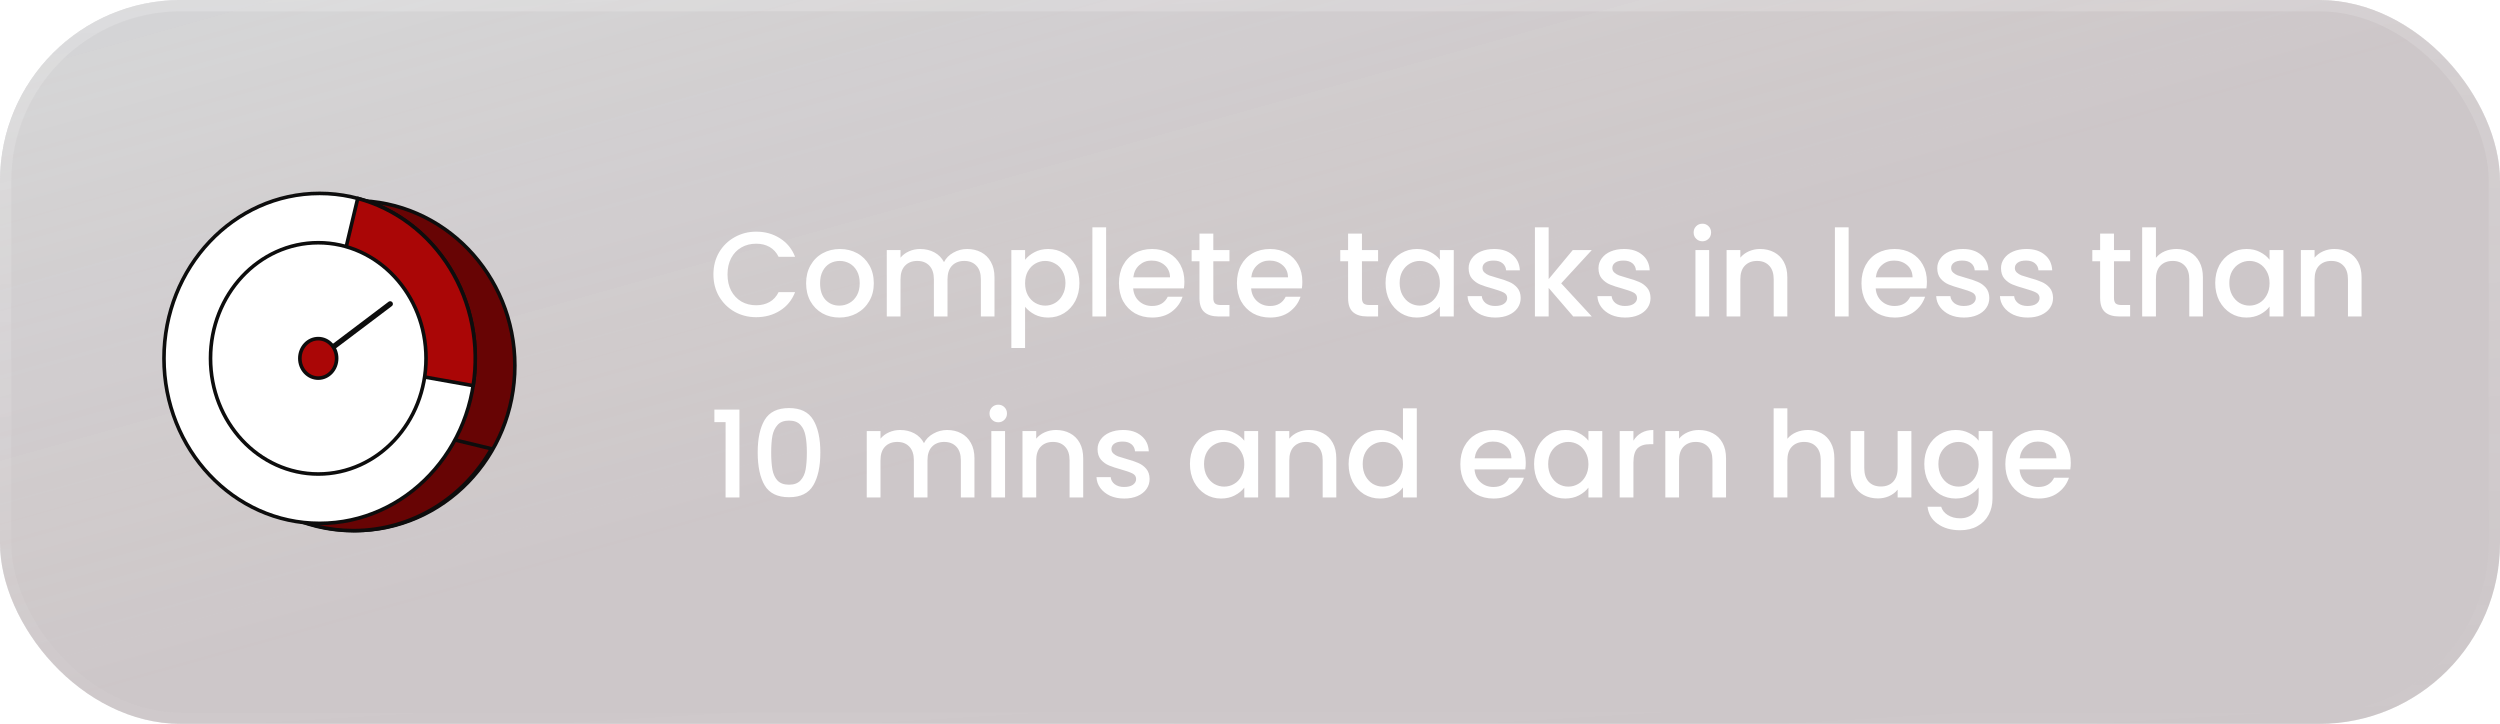 <svg width="221" height="64" viewBox="0 0 221 64" fill="none" xmlns="http://www.w3.org/2000/svg">
<g filter="url(#filter0_b_4918_7097)">
<rect width="221" height="63.991" rx="16" fill="#313036" fill-opacity="0.3"/>
<rect width="221" height="63.991" rx="16" fill="url(#paint0_linear_4918_7097)"/>
<path d="M63.066 24.259C63.066 23.534 63.233 22.885 63.566 22.309C63.907 21.734 64.365 21.287 64.941 20.968C65.523 20.641 66.158 20.478 66.847 20.478C67.635 20.478 68.334 20.673 68.945 21.063C69.563 21.447 70.01 21.994 70.287 22.703H68.828C68.636 22.313 68.37 22.022 68.029 21.83C67.688 21.639 67.294 21.543 66.847 21.543C66.357 21.543 65.92 21.653 65.537 21.873C65.153 22.093 64.852 22.409 64.632 22.821C64.419 23.233 64.312 23.712 64.312 24.259C64.312 24.805 64.419 25.285 64.632 25.696C64.852 26.108 65.153 26.428 65.537 26.655C65.92 26.875 66.357 26.985 66.847 26.985C67.294 26.985 67.688 26.889 68.029 26.698C68.37 26.506 68.636 26.215 68.828 25.824H70.287C70.01 26.534 69.563 27.081 68.945 27.464C68.334 27.848 67.635 28.04 66.847 28.04C66.151 28.04 65.516 27.88 64.941 27.56C64.365 27.234 63.907 26.783 63.566 26.208C63.233 25.633 63.066 24.983 63.066 24.259ZM74.199 28.071C73.645 28.071 73.145 27.947 72.698 27.699C72.25 27.443 71.899 27.088 71.643 26.634C71.388 26.172 71.26 25.64 71.26 25.036C71.26 24.44 71.391 23.911 71.654 23.449C71.916 22.988 72.275 22.633 72.73 22.384C73.184 22.136 73.692 22.011 74.253 22.011C74.814 22.011 75.321 22.136 75.776 22.384C76.23 22.633 76.589 22.988 76.851 23.449C77.114 23.911 77.245 24.44 77.245 25.036C77.245 25.633 77.111 26.161 76.841 26.623C76.571 27.084 76.202 27.443 75.733 27.699C75.272 27.947 74.76 28.071 74.199 28.071ZM74.199 27.017C74.512 27.017 74.803 26.942 75.073 26.793C75.35 26.644 75.573 26.421 75.744 26.122C75.914 25.824 75.999 25.462 75.999 25.036C75.999 24.61 75.918 24.251 75.754 23.96C75.591 23.662 75.374 23.438 75.105 23.289C74.835 23.14 74.544 23.066 74.231 23.066C73.919 23.066 73.628 23.14 73.358 23.289C73.095 23.438 72.886 23.662 72.73 23.96C72.573 24.251 72.495 24.61 72.495 25.036C72.495 25.668 72.655 26.158 72.975 26.506C73.301 26.847 73.709 27.017 74.199 27.017ZM85.495 22.011C85.957 22.011 86.368 22.107 86.731 22.299C87.1 22.491 87.387 22.774 87.593 23.151C87.806 23.527 87.913 23.982 87.913 24.514V27.976H86.709V24.695C86.709 24.17 86.578 23.769 86.315 23.492C86.053 23.208 85.694 23.066 85.24 23.066C84.785 23.066 84.423 23.208 84.153 23.492C83.891 23.769 83.759 24.17 83.759 24.695V27.976H82.556V24.695C82.556 24.17 82.424 23.769 82.162 23.492C81.899 23.208 81.54 23.066 81.086 23.066C80.631 23.066 80.269 23.208 79.999 23.492C79.737 23.769 79.605 24.17 79.605 24.695V27.976H78.391V22.107H79.605V22.778C79.804 22.537 80.056 22.349 80.362 22.214C80.667 22.079 80.993 22.011 81.341 22.011C81.81 22.011 82.229 22.111 82.598 22.309C82.967 22.508 83.251 22.796 83.45 23.172C83.628 22.817 83.905 22.537 84.281 22.331C84.657 22.118 85.062 22.011 85.495 22.011ZM90.618 22.97C90.823 22.7 91.104 22.473 91.459 22.288C91.814 22.104 92.215 22.011 92.662 22.011C93.174 22.011 93.639 22.139 94.058 22.395C94.484 22.643 94.817 22.995 95.059 23.449C95.3 23.904 95.421 24.425 95.421 25.015C95.421 25.604 95.3 26.133 95.059 26.602C94.817 27.063 94.484 27.425 94.058 27.688C93.639 27.944 93.174 28.071 92.662 28.071C92.215 28.071 91.818 27.983 91.47 27.805C91.122 27.621 90.838 27.393 90.618 27.123V30.766H89.403V22.107H90.618V22.97ZM94.186 25.015C94.186 24.61 94.1 24.262 93.93 23.971C93.767 23.673 93.546 23.449 93.27 23.3C93 23.144 92.709 23.066 92.396 23.066C92.091 23.066 91.8 23.144 91.523 23.3C91.253 23.456 91.033 23.683 90.863 23.982C90.699 24.28 90.618 24.631 90.618 25.036C90.618 25.441 90.699 25.796 90.863 26.101C91.033 26.399 91.253 26.627 91.523 26.783C91.8 26.939 92.091 27.017 92.396 27.017C92.709 27.017 93 26.939 93.27 26.783C93.546 26.619 93.767 26.385 93.93 26.08C94.1 25.774 94.186 25.419 94.186 25.015ZM97.781 20.094V27.976H96.567V20.094H97.781ZM104.7 24.898C104.7 25.118 104.685 25.317 104.657 25.494H100.173C100.209 25.963 100.383 26.339 100.695 26.623C101.007 26.907 101.391 27.049 101.845 27.049C102.499 27.049 102.96 26.776 103.23 26.229H104.54C104.362 26.768 104.039 27.212 103.571 27.56C103.109 27.901 102.534 28.071 101.845 28.071C101.284 28.071 100.78 27.947 100.333 27.699C99.893 27.443 99.545 27.088 99.289 26.634C99.041 26.172 98.916 25.64 98.916 25.036C98.916 24.433 99.037 23.904 99.278 23.449C99.527 22.988 99.871 22.633 100.312 22.384C100.759 22.136 101.27 22.011 101.845 22.011C102.399 22.011 102.893 22.132 103.326 22.373C103.759 22.615 104.096 22.956 104.338 23.396C104.579 23.829 104.7 24.329 104.7 24.898ZM103.432 24.514C103.425 24.067 103.265 23.708 102.953 23.438C102.641 23.169 102.254 23.034 101.792 23.034C101.373 23.034 101.015 23.169 100.716 23.438C100.418 23.701 100.241 24.06 100.184 24.514H103.432ZM107.257 23.098V26.346C107.257 26.566 107.306 26.726 107.406 26.825C107.512 26.918 107.69 26.964 107.938 26.964H108.684V27.976H107.725C107.179 27.976 106.76 27.848 106.469 27.592C106.177 27.337 106.032 26.921 106.032 26.346V23.098H105.34V22.107H106.032V20.648H107.257V22.107H108.684V23.098H107.257ZM115.127 24.898C115.127 25.118 115.113 25.317 115.084 25.494H110.601C110.636 25.963 110.81 26.339 111.122 26.623C111.435 26.907 111.818 27.049 112.273 27.049C112.926 27.049 113.387 26.776 113.657 26.229H114.967C114.79 26.768 114.467 27.212 113.998 27.56C113.537 27.901 112.961 28.071 112.273 28.071C111.712 28.071 111.208 27.947 110.76 27.699C110.32 27.443 109.972 27.088 109.717 26.634C109.468 26.172 109.344 25.64 109.344 25.036C109.344 24.433 109.464 23.904 109.706 23.449C109.954 22.988 110.299 22.633 110.739 22.384C111.186 22.136 111.698 22.011 112.273 22.011C112.827 22.011 113.32 22.132 113.753 22.373C114.186 22.615 114.524 22.956 114.765 23.396C115.006 23.829 115.127 24.329 115.127 24.898ZM113.86 24.514C113.853 24.067 113.693 23.708 113.38 23.438C113.068 23.169 112.681 23.034 112.219 23.034C111.8 23.034 111.442 23.169 111.144 23.438C110.845 23.701 110.668 24.06 110.611 24.514H113.86ZM120.396 23.098V26.346C120.396 26.566 120.446 26.726 120.545 26.825C120.652 26.918 120.829 26.964 121.078 26.964H121.823V27.976H120.865C120.318 27.976 119.899 27.848 119.608 27.592C119.317 27.337 119.171 26.921 119.171 26.346V23.098H118.479V22.107H119.171V20.648H120.396V22.107H121.823V23.098H120.396ZM122.483 25.015C122.483 24.425 122.604 23.904 122.845 23.449C123.094 22.995 123.428 22.643 123.847 22.395C124.273 22.139 124.741 22.011 125.252 22.011C125.714 22.011 126.115 22.104 126.456 22.288C126.804 22.466 127.081 22.689 127.287 22.959V22.107H128.512V27.976H127.287V27.102C127.081 27.379 126.8 27.61 126.445 27.794C126.09 27.979 125.686 28.071 125.231 28.071C124.727 28.071 124.266 27.944 123.847 27.688C123.428 27.425 123.094 27.063 122.845 26.602C122.604 26.133 122.483 25.604 122.483 25.015ZM127.287 25.036C127.287 24.631 127.202 24.28 127.031 23.982C126.868 23.683 126.651 23.456 126.381 23.3C126.112 23.144 125.821 23.066 125.508 23.066C125.196 23.066 124.905 23.144 124.635 23.3C124.365 23.449 124.145 23.673 123.974 23.971C123.811 24.262 123.729 24.61 123.729 25.015C123.729 25.419 123.811 25.774 123.974 26.08C124.145 26.385 124.365 26.619 124.635 26.783C124.912 26.939 125.203 27.017 125.508 27.017C125.821 27.017 126.112 26.939 126.381 26.783C126.651 26.627 126.868 26.399 127.031 26.101C127.202 25.796 127.287 25.441 127.287 25.036ZM132.182 28.071C131.721 28.071 131.305 27.99 130.936 27.826C130.574 27.656 130.286 27.429 130.073 27.145C129.86 26.854 129.747 26.531 129.732 26.176H130.989C131.01 26.424 131.128 26.634 131.341 26.804C131.561 26.967 131.834 27.049 132.161 27.049C132.502 27.049 132.764 26.985 132.949 26.857C133.141 26.722 133.236 26.552 133.236 26.346C133.236 26.126 133.13 25.963 132.917 25.856C132.711 25.75 132.381 25.633 131.926 25.505C131.486 25.384 131.128 25.267 130.851 25.153C130.574 25.04 130.332 24.866 130.126 24.631C129.928 24.397 129.828 24.088 129.828 23.705C129.828 23.392 129.921 23.108 130.105 22.853C130.29 22.59 130.552 22.384 130.893 22.235C131.241 22.086 131.639 22.011 132.086 22.011C132.754 22.011 133.29 22.182 133.694 22.523C134.106 22.856 134.326 23.314 134.355 23.896H133.141C133.119 23.634 133.013 23.424 132.821 23.268C132.629 23.112 132.37 23.034 132.044 23.034C131.724 23.034 131.479 23.094 131.309 23.215C131.138 23.335 131.053 23.495 131.053 23.694C131.053 23.85 131.11 23.982 131.223 24.088C131.337 24.195 131.476 24.28 131.639 24.344C131.802 24.401 132.044 24.475 132.363 24.567C132.789 24.681 133.137 24.798 133.407 24.919C133.684 25.032 133.922 25.203 134.12 25.43C134.319 25.657 134.422 25.959 134.429 26.335C134.429 26.669 134.337 26.967 134.152 27.23C133.968 27.493 133.705 27.699 133.364 27.848C133.031 27.997 132.636 28.071 132.182 28.071ZM138.009 25.047L140.714 27.976H139.074L136.901 25.451V27.976H135.687V20.094H136.901V24.674L139.031 22.107H140.714L138.009 25.047ZM143.66 28.071C143.198 28.071 142.783 27.99 142.414 27.826C142.052 27.656 141.764 27.429 141.551 27.145C141.338 26.854 141.224 26.531 141.21 26.176H142.467C142.488 26.424 142.605 26.634 142.818 26.804C143.039 26.967 143.312 27.049 143.639 27.049C143.979 27.049 144.242 26.985 144.427 26.857C144.618 26.722 144.714 26.552 144.714 26.346C144.714 26.126 144.608 25.963 144.395 25.856C144.189 25.75 143.859 25.633 143.404 25.505C142.964 25.384 142.605 25.267 142.329 25.153C142.052 25.04 141.81 24.866 141.604 24.631C141.405 24.397 141.306 24.088 141.306 23.705C141.306 23.392 141.398 23.108 141.583 22.853C141.768 22.59 142.03 22.384 142.371 22.235C142.719 22.086 143.117 22.011 143.564 22.011C144.231 22.011 144.768 22.182 145.172 22.523C145.584 22.856 145.804 23.314 145.833 23.896H144.618C144.597 23.634 144.491 23.424 144.299 23.268C144.107 23.112 143.848 23.034 143.521 23.034C143.202 23.034 142.957 23.094 142.787 23.215C142.616 23.335 142.531 23.495 142.531 23.694C142.531 23.85 142.588 23.982 142.701 24.088C142.815 24.195 142.953 24.28 143.117 24.344C143.28 24.401 143.521 24.475 143.841 24.567C144.267 24.681 144.615 24.798 144.885 24.919C145.162 25.032 145.399 25.203 145.598 25.43C145.797 25.657 145.9 25.959 145.907 26.335C145.907 26.669 145.815 26.967 145.63 27.23C145.446 27.493 145.183 27.699 144.842 27.848C144.508 27.997 144.114 28.071 143.66 28.071ZM150.495 21.33C150.275 21.33 150.09 21.255 149.941 21.106C149.792 20.957 149.717 20.772 149.717 20.552C149.717 20.332 149.792 20.147 149.941 19.998C150.09 19.849 150.275 19.775 150.495 19.775C150.708 19.775 150.889 19.849 151.038 19.998C151.187 20.147 151.261 20.332 151.261 20.552C151.261 20.772 151.187 20.957 151.038 21.106C150.889 21.255 150.708 21.33 150.495 21.33ZM151.091 22.107V27.976H149.877V22.107H151.091ZM155.592 22.011C156.053 22.011 156.465 22.107 156.827 22.299C157.196 22.491 157.484 22.774 157.69 23.151C157.896 23.527 157.999 23.982 157.999 24.514V27.976H156.795V24.695C156.795 24.17 156.664 23.769 156.401 23.492C156.138 23.208 155.78 23.066 155.325 23.066C154.871 23.066 154.509 23.208 154.239 23.492C153.976 23.769 153.845 24.17 153.845 24.695V27.976H152.631V22.107H153.845V22.778C154.044 22.537 154.296 22.349 154.601 22.214C154.914 22.079 155.244 22.011 155.592 22.011ZM163.419 20.094V27.976H162.205V20.094H163.419ZM170.338 24.898C170.338 25.118 170.323 25.317 170.295 25.494H165.811C165.847 25.963 166.021 26.339 166.333 26.623C166.645 26.907 167.029 27.049 167.483 27.049C168.136 27.049 168.598 26.776 168.868 26.229H170.178C170 26.768 169.677 27.212 169.209 27.56C168.747 27.901 168.172 28.071 167.483 28.071C166.922 28.071 166.418 27.947 165.971 27.699C165.531 27.443 165.183 27.088 164.927 26.634C164.679 26.172 164.554 25.64 164.554 25.036C164.554 24.433 164.675 23.904 164.916 23.449C165.165 22.988 165.509 22.633 165.95 22.384C166.397 22.136 166.908 22.011 167.483 22.011C168.037 22.011 168.531 22.132 168.964 22.373C169.397 22.615 169.734 22.956 169.975 23.396C170.217 23.829 170.338 24.329 170.338 24.898ZM169.07 24.514C169.063 24.067 168.903 23.708 168.591 23.438C168.278 23.169 167.892 23.034 167.43 23.034C167.011 23.034 166.652 23.169 166.354 23.438C166.056 23.701 165.879 24.06 165.822 24.514H169.07ZM173.608 28.071C173.147 28.071 172.731 27.99 172.362 27.826C172 27.656 171.712 27.429 171.499 27.145C171.286 26.854 171.173 26.531 171.159 26.176H172.415C172.437 26.424 172.554 26.634 172.767 26.804C172.987 26.967 173.26 27.049 173.587 27.049C173.928 27.049 174.19 26.985 174.375 26.857C174.567 26.722 174.663 26.552 174.663 26.346C174.663 26.126 174.556 25.963 174.343 25.856C174.137 25.75 173.807 25.633 173.353 25.505C172.912 25.384 172.554 25.267 172.277 25.153C172 25.04 171.758 24.866 171.553 24.631C171.354 24.397 171.254 24.088 171.254 23.705C171.254 23.392 171.347 23.108 171.531 22.853C171.716 22.59 171.979 22.384 172.319 22.235C172.667 22.086 173.065 22.011 173.512 22.011C174.18 22.011 174.716 22.182 175.121 22.523C175.532 22.856 175.752 23.314 175.781 23.896H174.567C174.545 23.634 174.439 23.424 174.247 23.268C174.055 23.112 173.796 23.034 173.47 23.034C173.15 23.034 172.905 23.094 172.735 23.215C172.564 23.335 172.479 23.495 172.479 23.694C172.479 23.85 172.536 23.982 172.65 24.088C172.763 24.195 172.902 24.28 173.065 24.344C173.228 24.401 173.47 24.475 173.789 24.567C174.215 24.681 174.563 24.798 174.833 24.919C175.11 25.032 175.348 25.203 175.547 25.43C175.745 25.657 175.848 25.959 175.855 26.335C175.855 26.669 175.763 26.967 175.579 27.23C175.394 27.493 175.131 27.699 174.79 27.848C174.457 27.997 174.063 28.071 173.608 28.071ZM179.243 28.071C178.782 28.071 178.366 27.99 177.997 27.826C177.635 27.656 177.347 27.429 177.134 27.145C176.921 26.854 176.808 26.531 176.793 26.176H178.05C178.071 26.424 178.189 26.634 178.402 26.804C178.622 26.967 178.895 27.049 179.222 27.049C179.563 27.049 179.825 26.985 180.01 26.857C180.202 26.722 180.297 26.552 180.297 26.346C180.297 26.126 180.191 25.963 179.978 25.856C179.772 25.75 179.442 25.633 178.987 25.505C178.547 25.384 178.189 25.267 177.912 25.153C177.635 25.04 177.393 24.866 177.187 24.631C176.989 24.397 176.889 24.088 176.889 23.705C176.889 23.392 176.982 23.108 177.166 22.853C177.351 22.59 177.614 22.384 177.954 22.235C178.302 22.086 178.7 22.011 179.147 22.011C179.815 22.011 180.351 22.182 180.755 22.523C181.167 22.856 181.387 23.314 181.416 23.896H180.202C180.18 23.634 180.074 23.424 179.882 23.268C179.69 23.112 179.431 23.034 179.105 23.034C178.785 23.034 178.54 23.094 178.37 23.215C178.199 23.335 178.114 23.495 178.114 23.694C178.114 23.85 178.171 23.982 178.285 24.088C178.398 24.195 178.537 24.28 178.7 24.344C178.863 24.401 179.105 24.475 179.424 24.567C179.85 24.681 180.198 24.798 180.468 24.919C180.745 25.032 180.983 25.203 181.181 25.43C181.38 25.657 181.483 25.959 181.49 26.335C181.49 26.669 181.398 26.967 181.213 27.23C181.029 27.493 180.766 27.699 180.425 27.848C180.092 27.997 179.697 28.071 179.243 28.071ZM186.877 23.098V26.346C186.877 26.566 186.926 26.726 187.026 26.825C187.132 26.918 187.31 26.964 187.558 26.964H188.304V27.976H187.345C186.799 27.976 186.38 27.848 186.088 27.592C185.797 27.337 185.652 26.921 185.652 26.346V23.098H184.96V22.107H185.652V20.648H186.877V22.107H188.304V23.098H186.877ZM192.404 22.011C192.851 22.011 193.249 22.107 193.597 22.299C193.952 22.491 194.229 22.774 194.427 23.151C194.633 23.527 194.736 23.982 194.736 24.514V27.976H193.533V24.695C193.533 24.17 193.401 23.769 193.139 23.492C192.876 23.208 192.517 23.066 192.063 23.066C191.609 23.066 191.246 23.208 190.977 23.492C190.714 23.769 190.583 24.17 190.583 24.695V27.976H189.368V20.094H190.583V22.789C190.789 22.54 191.048 22.349 191.36 22.214C191.68 22.079 192.028 22.011 192.404 22.011ZM195.826 25.015C195.826 24.425 195.947 23.904 196.188 23.449C196.437 22.995 196.77 22.643 197.189 22.395C197.615 22.139 198.084 22.011 198.595 22.011C199.057 22.011 199.458 22.104 199.799 22.288C200.147 22.466 200.423 22.689 200.629 22.959V22.107H201.854V27.976H200.629V27.102C200.423 27.379 200.143 27.61 199.788 27.794C199.433 27.979 199.028 28.071 198.574 28.071C198.07 28.071 197.608 27.944 197.189 27.688C196.77 27.425 196.437 27.063 196.188 26.602C195.947 26.133 195.826 25.604 195.826 25.015ZM200.629 25.036C200.629 24.631 200.544 24.28 200.374 23.982C200.21 23.683 199.994 23.456 199.724 23.3C199.454 23.144 199.163 23.066 198.851 23.066C198.538 23.066 198.247 23.144 197.977 23.3C197.708 23.449 197.487 23.673 197.317 23.971C197.154 24.262 197.072 24.61 197.072 25.015C197.072 25.419 197.154 25.774 197.317 26.08C197.487 26.385 197.708 26.619 197.977 26.783C198.254 26.939 198.545 27.017 198.851 27.017C199.163 27.017 199.454 26.939 199.724 26.783C199.994 26.627 200.21 26.399 200.374 26.101C200.544 25.796 200.629 25.441 200.629 25.036ZM206.355 22.011C206.817 22.011 207.229 22.107 207.591 22.299C207.96 22.491 208.248 22.774 208.454 23.151C208.659 23.527 208.762 23.982 208.762 24.514V27.976H207.559V24.695C207.559 24.17 207.428 23.769 207.165 23.492C206.902 23.208 206.544 23.066 206.089 23.066C205.635 23.066 205.273 23.208 205.003 23.492C204.74 23.769 204.609 24.17 204.609 24.695V27.976H203.395V22.107H204.609V22.778C204.807 22.537 205.06 22.349 205.365 22.214C205.677 22.079 206.007 22.011 206.355 22.011ZM63.151 37.319V36.211H65.367V43.976H64.142V37.319H63.151ZM66.98 39.992C66.98 38.764 67.186 37.805 67.598 37.117C68.017 36.421 68.734 36.073 69.749 36.073C70.765 36.073 71.478 36.421 71.89 37.117C72.309 37.805 72.518 38.764 72.518 39.992C72.518 41.235 72.309 42.208 71.89 42.91C71.478 43.606 70.765 43.954 69.749 43.954C68.734 43.954 68.017 43.606 67.598 42.91C67.186 42.208 66.98 41.235 66.98 39.992ZM71.326 39.992C71.326 39.417 71.286 38.931 71.208 38.533C71.137 38.136 70.988 37.812 70.761 37.564C70.534 37.308 70.197 37.181 69.749 37.181C69.302 37.181 68.965 37.308 68.737 37.564C68.51 37.812 68.358 38.136 68.279 38.533C68.208 38.931 68.173 39.417 68.173 39.992C68.173 40.589 68.208 41.089 68.279 41.494C68.35 41.899 68.499 42.225 68.727 42.474C68.961 42.722 69.302 42.847 69.749 42.847C70.197 42.847 70.534 42.722 70.761 42.474C70.995 42.225 71.148 41.899 71.219 41.494C71.29 41.089 71.326 40.589 71.326 39.992ZM83.725 38.011C84.186 38.011 84.598 38.107 84.96 38.299C85.329 38.49 85.617 38.775 85.823 39.151C86.036 39.527 86.142 39.982 86.142 40.514V43.976H84.939V40.695C84.939 40.17 84.807 39.769 84.545 39.492C84.282 39.208 83.923 39.066 83.469 39.066C83.015 39.066 82.652 39.208 82.383 39.492C82.12 39.769 81.989 40.17 81.989 40.695V43.976H80.785V40.695C80.785 40.17 80.654 39.769 80.391 39.492C80.128 39.208 79.77 39.066 79.315 39.066C78.861 39.066 78.499 39.208 78.229 39.492C77.966 39.769 77.835 40.17 77.835 40.695V43.976H76.621V38.107H77.835V38.778C78.034 38.537 78.286 38.349 78.591 38.214C78.896 38.079 79.223 38.011 79.571 38.011C80.04 38.011 80.458 38.111 80.828 38.309C81.197 38.508 81.481 38.796 81.68 39.172C81.857 38.817 82.134 38.537 82.51 38.331C82.887 38.118 83.291 38.011 83.725 38.011ZM88.251 37.33C88.031 37.33 87.846 37.255 87.697 37.106C87.548 36.957 87.473 36.772 87.473 36.552C87.473 36.332 87.548 36.147 87.697 35.998C87.846 35.849 88.031 35.775 88.251 35.775C88.464 35.775 88.645 35.849 88.794 35.998C88.943 36.147 89.017 36.332 89.017 36.552C89.017 36.772 88.943 36.957 88.794 37.106C88.645 37.255 88.464 37.33 88.251 37.33ZM88.847 38.107V43.976H87.633V38.107H88.847ZM93.348 38.011C93.809 38.011 94.221 38.107 94.583 38.299C94.952 38.49 95.24 38.775 95.446 39.151C95.652 39.527 95.755 39.982 95.755 40.514V43.976H94.551V40.695C94.551 40.17 94.42 39.769 94.157 39.492C93.894 39.208 93.536 39.066 93.081 39.066C92.627 39.066 92.265 39.208 91.995 39.492C91.732 39.769 91.601 40.17 91.601 40.695V43.976H90.387V38.107H91.601V38.778C91.8 38.537 92.052 38.349 92.357 38.214C92.669 38.079 93 38.011 93.348 38.011ZM99.379 44.071C98.918 44.071 98.502 43.99 98.133 43.827C97.771 43.656 97.483 43.429 97.27 43.145C97.057 42.854 96.944 42.531 96.929 42.176H98.186C98.207 42.424 98.325 42.634 98.538 42.804C98.758 42.967 99.031 43.049 99.358 43.049C99.699 43.049 99.961 42.985 100.146 42.857C100.338 42.722 100.433 42.552 100.433 42.346C100.433 42.126 100.327 41.963 100.114 41.856C99.908 41.75 99.578 41.633 99.123 41.505C98.683 41.384 98.325 41.267 98.048 41.153C97.771 41.04 97.529 40.866 97.323 40.631C97.125 40.397 97.025 40.088 97.025 39.705C97.025 39.392 97.118 39.108 97.302 38.853C97.487 38.59 97.749 38.384 98.09 38.235C98.438 38.086 98.836 38.011 99.283 38.011C99.951 38.011 100.487 38.182 100.891 38.523C101.303 38.856 101.523 39.314 101.552 39.896H100.338C100.316 39.634 100.21 39.424 100.018 39.268C99.826 39.112 99.567 39.034 99.241 39.034C98.921 39.034 98.676 39.094 98.506 39.215C98.335 39.336 98.25 39.495 98.25 39.694C98.25 39.85 98.307 39.982 98.421 40.088C98.534 40.195 98.673 40.28 98.836 40.344C98.999 40.401 99.241 40.475 99.56 40.567C99.986 40.681 100.334 40.798 100.604 40.919C100.881 41.032 101.119 41.203 101.317 41.43C101.516 41.657 101.619 41.959 101.626 42.335C101.626 42.669 101.534 42.967 101.349 43.23C101.165 43.493 100.902 43.699 100.561 43.848C100.228 43.997 99.834 44.071 99.379 44.071ZM105.191 41.015C105.191 40.425 105.312 39.904 105.553 39.449C105.802 38.995 106.136 38.643 106.555 38.395C106.981 38.139 107.449 38.011 107.961 38.011C108.422 38.011 108.823 38.104 109.164 38.288C109.512 38.466 109.789 38.689 109.995 38.959V38.107H111.22V43.976H109.995V43.102C109.789 43.379 109.508 43.61 109.153 43.794C108.798 43.979 108.394 44.071 107.939 44.071C107.435 44.071 106.974 43.944 106.555 43.688C106.136 43.425 105.802 43.063 105.553 42.602C105.312 42.133 105.191 41.604 105.191 41.015ZM109.995 41.036C109.995 40.631 109.91 40.28 109.739 39.982C109.576 39.683 109.359 39.456 109.089 39.3C108.82 39.144 108.529 39.066 108.216 39.066C107.904 39.066 107.613 39.144 107.343 39.3C107.073 39.449 106.853 39.673 106.682 39.971C106.519 40.262 106.437 40.61 106.437 41.015C106.437 41.419 106.519 41.775 106.682 42.08C106.853 42.385 107.073 42.619 107.343 42.783C107.62 42.939 107.911 43.017 108.216 43.017C108.529 43.017 108.82 42.939 109.089 42.783C109.359 42.627 109.576 42.399 109.739 42.101C109.91 41.796 109.995 41.441 109.995 41.036ZM115.721 38.011C116.182 38.011 116.594 38.107 116.956 38.299C117.325 38.49 117.613 38.775 117.819 39.151C118.025 39.527 118.128 39.982 118.128 40.514V43.976H116.924V40.695C116.924 40.17 116.793 39.769 116.53 39.492C116.268 39.208 115.909 39.066 115.455 39.066C115 39.066 114.638 39.208 114.368 39.492C114.105 39.769 113.974 40.17 113.974 40.695V43.976H112.76V38.107H113.974V38.778C114.173 38.537 114.425 38.349 114.73 38.214C115.043 38.079 115.373 38.011 115.721 38.011ZM119.217 41.015C119.217 40.425 119.338 39.904 119.58 39.449C119.828 38.995 120.162 38.643 120.581 38.395C121.007 38.139 121.479 38.011 121.997 38.011C122.381 38.011 122.757 38.096 123.126 38.267C123.503 38.43 123.801 38.65 124.021 38.927V36.094H125.246V43.976H124.021V43.092C123.822 43.376 123.545 43.61 123.19 43.794C122.842 43.979 122.441 44.071 121.987 44.071C121.475 44.071 121.007 43.944 120.581 43.688C120.162 43.425 119.828 43.063 119.58 42.602C119.338 42.133 119.217 41.604 119.217 41.015ZM124.021 41.036C124.021 40.631 123.936 40.28 123.765 39.982C123.602 39.683 123.385 39.456 123.116 39.3C122.846 39.144 122.555 39.066 122.242 39.066C121.93 39.066 121.639 39.144 121.369 39.3C121.099 39.449 120.879 39.673 120.709 39.971C120.545 40.262 120.464 40.61 120.464 41.015C120.464 41.419 120.545 41.775 120.709 42.08C120.879 42.385 121.099 42.619 121.369 42.783C121.646 42.939 121.937 43.017 122.242 43.017C122.555 43.017 122.846 42.939 123.116 42.783C123.385 42.627 123.602 42.399 123.765 42.101C123.936 41.796 124.021 41.441 124.021 41.036ZM134.877 40.898C134.877 41.118 134.863 41.316 134.834 41.494H130.35C130.386 41.963 130.56 42.339 130.872 42.623C131.185 42.907 131.568 43.049 132.022 43.049C132.676 43.049 133.137 42.776 133.407 42.229H134.717C134.54 42.769 134.216 43.212 133.748 43.56C133.286 43.901 132.711 44.071 132.022 44.071C131.462 44.071 130.957 43.947 130.51 43.699C130.07 43.443 129.722 43.088 129.466 42.634C129.218 42.172 129.094 41.64 129.094 41.036C129.094 40.432 129.214 39.904 129.456 39.449C129.704 38.988 130.049 38.633 130.489 38.384C130.936 38.136 131.447 38.011 132.022 38.011C132.576 38.011 133.07 38.132 133.503 38.373C133.936 38.615 134.273 38.956 134.515 39.396C134.756 39.829 134.877 40.33 134.877 40.898ZM133.609 40.514C133.602 40.067 133.443 39.708 133.13 39.438C132.818 39.169 132.431 39.034 131.969 39.034C131.55 39.034 131.192 39.169 130.893 39.438C130.595 39.701 130.418 40.06 130.361 40.514H133.609ZM135.613 41.015C135.613 40.425 135.733 39.904 135.975 39.449C136.223 38.995 136.557 38.643 136.976 38.395C137.402 38.139 137.87 38.011 138.382 38.011C138.843 38.011 139.244 38.104 139.585 38.288C139.933 38.466 140.21 38.689 140.416 38.959V38.107H141.641V43.976H140.416V43.102C140.21 43.379 139.93 43.61 139.575 43.794C139.22 43.979 138.815 44.071 138.36 44.071C137.856 44.071 137.395 43.944 136.976 43.688C136.557 43.425 136.223 43.063 135.975 42.602C135.733 42.133 135.613 41.604 135.613 41.015ZM140.416 41.036C140.416 40.631 140.331 40.28 140.16 39.982C139.997 39.683 139.78 39.456 139.511 39.3C139.241 39.144 138.95 39.066 138.637 39.066C138.325 39.066 138.034 39.144 137.764 39.3C137.494 39.449 137.274 39.673 137.104 39.971C136.94 40.262 136.859 40.61 136.859 41.015C136.859 41.419 136.94 41.775 137.104 42.08C137.274 42.385 137.494 42.619 137.764 42.783C138.041 42.939 138.332 43.017 138.637 43.017C138.95 43.017 139.241 42.939 139.511 42.783C139.78 42.627 139.997 42.399 140.16 42.101C140.331 41.796 140.416 41.441 140.416 41.036ZM144.395 38.959C144.573 38.661 144.807 38.43 145.098 38.267C145.396 38.096 145.748 38.011 146.153 38.011V39.268H145.844C145.368 39.268 145.006 39.389 144.757 39.63C144.516 39.872 144.395 40.291 144.395 40.887V43.976H143.181V38.107H144.395V38.959ZM150.175 38.011C150.637 38.011 151.048 38.107 151.411 38.299C151.78 38.49 152.067 38.775 152.273 39.151C152.479 39.527 152.582 39.982 152.582 40.514V43.976H151.379V40.695C151.379 40.17 151.247 39.769 150.985 39.492C150.722 39.208 150.363 39.066 149.909 39.066C149.454 39.066 149.092 39.208 148.822 39.492C148.56 39.769 148.428 40.17 148.428 40.695V43.976H147.214V38.107H148.428V38.778C148.627 38.537 148.879 38.349 149.185 38.214C149.497 38.079 149.827 38.011 150.175 38.011ZM159.824 38.011C160.271 38.011 160.669 38.107 161.017 38.299C161.372 38.49 161.649 38.775 161.848 39.151C162.054 39.527 162.157 39.982 162.157 40.514V43.976H160.953V40.695C160.953 40.17 160.822 39.769 160.559 39.492C160.296 39.208 159.938 39.066 159.483 39.066C159.029 39.066 158.667 39.208 158.397 39.492C158.134 39.769 158.003 40.17 158.003 40.695V43.976H156.789V36.094H158.003V38.789C158.209 38.54 158.468 38.349 158.78 38.214C159.1 38.079 159.448 38.011 159.824 38.011ZM168.966 38.107V43.976H167.751V43.283C167.56 43.525 167.308 43.716 166.995 43.858C166.69 43.993 166.363 44.061 166.015 44.061C165.554 44.061 165.138 43.965 164.769 43.773C164.407 43.581 164.12 43.297 163.907 42.921C163.701 42.545 163.598 42.09 163.598 41.558V38.107H164.801V41.377C164.801 41.902 164.933 42.307 165.195 42.591C165.458 42.868 165.817 43.006 166.271 43.006C166.725 43.006 167.084 42.868 167.347 42.591C167.617 42.307 167.751 41.902 167.751 41.377V38.107H168.966ZM172.878 38.011C173.332 38.011 173.733 38.104 174.081 38.288C174.436 38.466 174.713 38.689 174.912 38.959V38.107H176.137V44.071C176.137 44.611 176.023 45.09 175.796 45.509C175.569 45.935 175.238 46.269 174.805 46.51C174.379 46.752 173.868 46.873 173.272 46.873C172.476 46.873 171.816 46.684 171.291 46.308C170.765 45.939 170.467 45.435 170.396 44.796H171.6C171.692 45.101 171.887 45.346 172.185 45.531C172.491 45.722 172.853 45.818 173.272 45.818C173.762 45.818 174.156 45.669 174.454 45.371C174.759 45.073 174.912 44.639 174.912 44.071V43.092C174.706 43.368 174.425 43.603 174.07 43.794C173.723 43.979 173.325 44.071 172.878 44.071C172.366 44.071 171.898 43.944 171.472 43.688C171.053 43.425 170.719 43.063 170.471 42.602C170.229 42.133 170.108 41.604 170.108 41.015C170.108 40.425 170.229 39.904 170.471 39.449C170.719 38.995 171.053 38.643 171.472 38.395C171.898 38.139 172.366 38.011 172.878 38.011ZM174.912 41.036C174.912 40.631 174.827 40.28 174.656 39.982C174.493 39.683 174.276 39.456 174.007 39.3C173.737 39.144 173.446 39.066 173.133 39.066C172.821 39.066 172.53 39.144 172.26 39.3C171.99 39.449 171.77 39.673 171.6 39.971C171.436 40.262 171.355 40.61 171.355 41.015C171.355 41.419 171.436 41.775 171.6 42.08C171.77 42.385 171.99 42.619 172.26 42.783C172.537 42.939 172.828 43.017 173.133 43.017C173.446 43.017 173.737 42.939 174.007 42.783C174.276 42.627 174.493 42.399 174.656 42.101C174.827 41.796 174.912 41.441 174.912 41.036ZM183.056 40.898C183.056 41.118 183.041 41.316 183.013 41.494H178.529C178.565 41.963 178.739 42.339 179.051 42.623C179.363 42.907 179.747 43.049 180.201 43.049C180.854 43.049 181.316 42.776 181.586 42.229H182.896C182.718 42.769 182.395 43.212 181.927 43.56C181.465 43.901 180.89 44.071 180.201 44.071C179.64 44.071 179.136 43.947 178.689 43.699C178.249 43.443 177.901 43.088 177.645 42.634C177.397 42.172 177.272 41.64 177.272 41.036C177.272 40.432 177.393 39.904 177.634 39.449C177.883 38.988 178.227 38.633 178.668 38.384C179.115 38.136 179.626 38.011 180.201 38.011C180.755 38.011 181.249 38.132 181.682 38.373C182.115 38.615 182.452 38.956 182.693 39.396C182.935 39.829 183.056 40.33 183.056 40.898ZM181.788 40.514C181.781 40.067 181.621 39.708 181.309 39.438C180.996 39.169 180.609 39.034 180.148 39.034C179.729 39.034 179.37 39.169 179.072 39.438C178.774 39.701 178.597 40.06 178.54 40.514H181.788Z" fill="white"/>
<ellipse cx="14.136" cy="14.584" rx="14.136" ry="14.584" transform="matrix(-1 0 0 1 45.512 17.737)" fill="#670404" stroke="#0D0D0D" stroke-width="0.32" stroke-linejoin="round"/>
<path fill-rule="evenodd" clip-rule="evenodd" d="M25.059 45.445C26.925 46.382 29.021 46.908 31.236 46.908C36.446 46.908 40.998 44 43.449 39.672L27.38 35.804L25.059 45.445Z" fill="#670404"/>
<path d="M25.059 45.445L24.987 45.588C24.921 45.555 24.886 45.48 24.904 45.408L25.059 45.445ZM43.449 39.672L43.487 39.516C43.535 39.528 43.576 39.562 43.596 39.608C43.616 39.654 43.613 39.707 43.588 39.75L43.449 39.672ZM27.38 35.804L27.224 35.766C27.245 35.68 27.331 35.627 27.417 35.648L27.38 35.804ZM25.131 45.302C26.975 46.228 29.047 46.748 31.236 46.748V47.068C28.996 47.068 26.875 46.536 24.987 45.588L25.131 45.302ZM31.236 46.748C36.384 46.748 40.885 43.874 43.31 39.593L43.588 39.75C41.11 44.125 36.508 47.068 31.236 47.068V46.748ZM27.417 35.648L43.487 39.516L43.412 39.827L27.342 35.959L27.417 35.648ZM24.904 45.408L27.224 35.766L27.535 35.841L25.215 45.483L24.904 45.408Z" fill="#0D0D0D"/>
<ellipse cx="13.76" cy="14.584" rx="13.76" ry="14.584" transform="matrix(-1 0 0 1 42.016 17.097)" fill="white" stroke="#0D0D0D" stroke-width="0.32" stroke-linejoin="round"/>
<path d="M41.827 34.09C42.397 30.477 41.665 26.769 39.774 23.703C37.884 20.637 34.974 18.437 31.623 17.54L28.255 31.681L41.827 34.09Z" fill="#AA0606" stroke="#0D0D0D" stroke-width="0.32" stroke-linejoin="round"/>
<ellipse cx="9.525" cy="10.223" rx="9.525" ry="10.223" transform="matrix(-1 0 0 1 37.66 21.457)" fill="white" stroke="#0D0D0D" stroke-width="0.32" stroke-linejoin="round"/>
<ellipse cx="1.625" cy="1.744" rx="1.625" ry="1.744" transform="matrix(-1 0 0 1 29.758 29.936)" fill="#AA0606" stroke="#0D0D0D" stroke-width="0.32" stroke-linejoin="round"/>
<line x1="29.582" y1="30.576" x2="34.492" y2="26.868" stroke="#0D0D0D" stroke-width="0.48" stroke-linecap="round"/>
<rect x="0.5" y="0.5" width="220" height="62.991" rx="15.5" stroke="url(#paint1_linear_4918_7097)"/>
</g>
<defs>
<filter id="filter0_b_4918_7097" x="-6.596" y="-6.596" width="234.192" height="77.183" filterUnits="userSpaceOnUse" color-interpolation-filters="sRGB">
<feFlood flood-opacity="0" result="BackgroundImageFix"/>
<feGaussianBlur in="BackgroundImageFix" stdDeviation="3.298"/>
<feComposite in2="SourceAlpha" operator="in" result="effect1_backgroundBlur_4918_7097"/>
<feBlend mode="normal" in="SourceGraphic" in2="effect1_backgroundBlur_4918_7097" result="shape"/>
</filter>
<linearGradient id="paint0_linear_4918_7097" x1="10.879" y1="3.552" x2="25.91" y2="57.045" gradientUnits="userSpaceOnUse">
<stop stop-color="white" stop-opacity="0.32"/>
<stop offset="1" stop-color="#FFE0E0" stop-opacity="0.2"/>
</linearGradient>
<linearGradient id="paint1_linear_4918_7097" x1="-46.557" y1="-4.61" x2="-41.331" y2="80.402" gradientUnits="userSpaceOnUse">
<stop stop-color="white" stop-opacity="0.2"/>
<stop offset="1" stop-color="white" stop-opacity="0"/>
</linearGradient>
</defs>
</svg>
